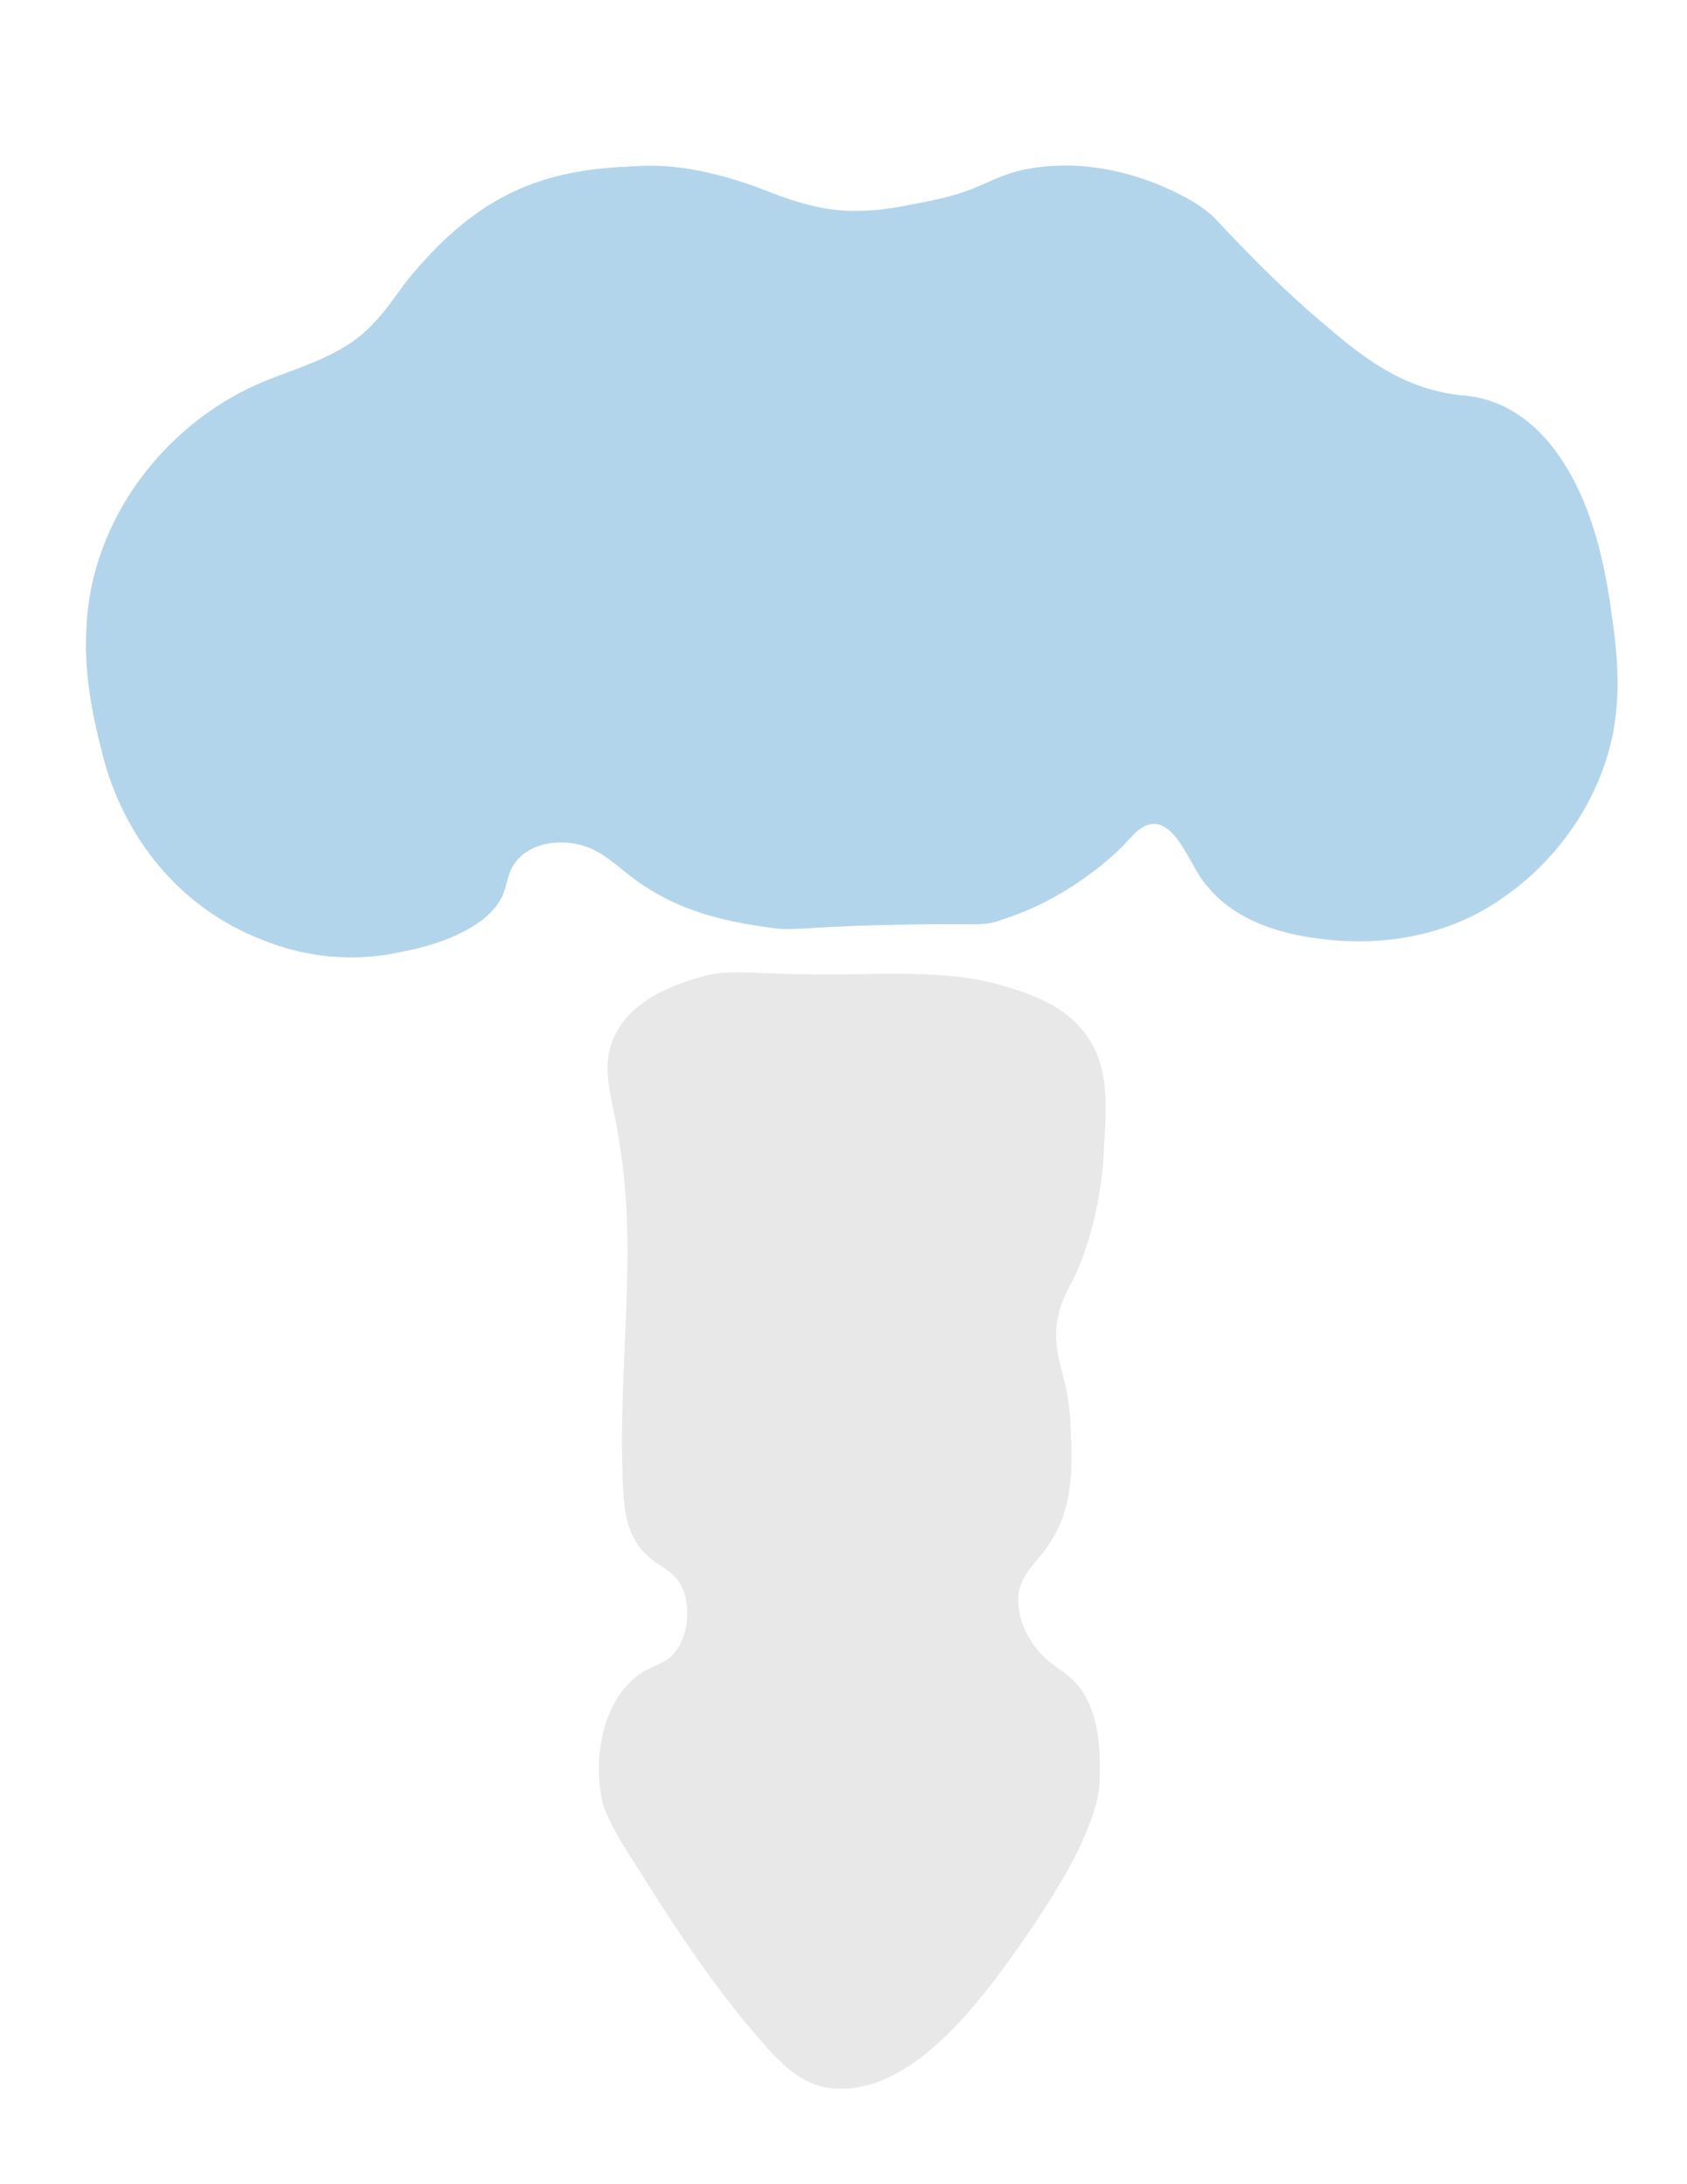 <?xml version="1.0" encoding="UTF-8"?>
<!DOCTYPE svg PUBLIC "-//W3C//DTD SVG 1.1//EN" "http://www.w3.org/Graphics/SVG/1.1/DTD/svg11.dtd">
<svg version="1.1" xmlns="http://www.w3.org/2000/svg" xmlns:xlink="http://www.w3.org/1999/xlink" x="0" y="0" width="405" height="524" viewBox="0, 0, 405, 524">
  <g id="Background">
    <rect x="0" y="0" width="405" height="524" fill="#FFFFFF"/>
  </g>
  <g id="Layer_1">
    <g opacity="0.3">
      <path d="M152.34,39.95 C153.64,39.88 156.23,39.74 159.64,39.95 C165.04,40.28 169.12,41.27 171.21,41.8 C183.63,44.98 188.2,48.14 196.17,49.83 C205.52,51.82 212.99,50.38 222.34,48.59 C237,45.78 237.6,42.21 247.9,40.56 C265.88,37.69 281.26,45.83 285.03,47.97 C294.62,53.41 292.31,55.83 314.25,75.15 C326.82,86.22 331.54,88.91 334.95,90.59 C348.1,97.06 352.22,93.55 361.12,98 C381.21,108.04 385.38,138.48 386.68,148.03 C388.07,158.2 389.92,171.7 383.64,186.94 C376.11,205.2 358.43,222.27 334.95,225.23 C333.35,225.43 302.11,228.99 289.3,211.64 C285.1,205.95 282.53,197.55 277.13,197.43 C274.03,197.36 272.02,200.06 269.22,202.99 C269.22,202.99 257,215.76 238.79,220.9 C235.26,221.9 235.99,221.18 216.27,221.52 C190.21,221.96 191.42,223.16 184.62,222.14 C176.19,220.87 163.82,219 152.36,210.41 C147.4,206.69 143.47,202.36 136.53,201.76 C135.02,201.63 128.54,201.26 124.36,205.47 C121.67,208.17 121.45,211.23 120.71,213.5 C116.72,225.65 93.13,228.61 90.28,228.94 C66.92,231.64 49.28,217.66 46.45,215.35 C29.25,201.29 25.2,182.23 23.32,173.35 C21.65,165.5 18.09,147.53 26.36,128.26 C33.61,111.37 46.33,101.95 50.1,99.23 C67.53,86.64 79.66,90.21 92.1,75.14 C95.49,71.03 96.8,68.09 102.45,62.17 C107.04,57.36 112.77,51.35 121.93,46.73 C133.28,41 143.93,40.41 152.36,39.94 z" fill="#0071BC"/>
      <path d="M152.34,39.9 C162.54,39.14 172.63,41.62 182.16,45.07 C196.14,50.74 204.3,52.1 219.22,49 C224.2,48.08 229.18,47.04 233.88,45.13 C236.23,44.2 238.5,43.04 240.89,42.15 C246.28,40.12 252.12,39.6 257.84,39.75 C267.4,40.19 276.8,43.04 285.16,47.68 C287.39,48.92 289.54,50.37 291.41,52.13 C300.09,61.4 308.97,70.42 318.79,78.53 C328.74,87.15 338.53,93.94 352.07,94.96 C371.04,97.13 380.58,116.94 384.42,133.61 C385.61,138.56 386.43,143.6 387.08,148.63 C388.56,158.67 389.11,169.07 386.54,178.99 C382.75,193.82 373.17,206.99 360.57,215.59 C347.94,224.49 332.02,227.27 316.87,225.27 C306.9,224.05 296.36,220.71 289.81,212.63 C285.97,208.58 282.83,197.37 276.65,197.7 C273.43,198.06 271.53,201.1 269.37,203.21 C265.73,206.8 261.68,209.92 257.4,212.68 C252.06,216.13 246.25,218.93 240.16,220.81 C236.69,222.24 232.43,221.7 228.76,221.77 C218.61,221.77 208.46,221.98 198.33,222.49 C195.68,222.58 189.46,223.19 186.86,222.85 C178.02,221.78 169.11,220.07 161.02,216.19 C158.72,215.07 156.49,213.81 154.35,212.39 C150.04,209.6 146.53,205.74 141.99,203.67 C135.56,200.79 125.81,201.75 122.62,208.83 C121.61,211.13 121.42,213.83 120.06,216.03 C118.72,218.3 116.76,220.12 114.64,221.58 C108.2,225.86 100.53,227.78 93.01,229.05 C82.91,230.68 72.34,229.38 62.88,225.49 C43.19,217.89 29.55,200.93 24.51,180.64 C21.95,170.78 20.09,160.61 20.77,150.39 C21.88,124.62 39.8,101.26 63.38,91.53 C72.69,87.75 82.96,85.14 89.87,77.35 C93.43,73.74 95.94,69.26 99.3,65.42 C114.45,47.68 129,40.57 152.35,39.91 L152.35,39.91 z M152.35,40 C129.07,40.76 114.61,47.86 99.56,65.64 C96.24,69.46 93.75,73.96 90.16,77.63 C86.69,81.38 82.38,84.31 77.74,86.42 C68.4,90.36 58.53,93.2 50.37,99.43 C33.88,111.11 22.48,130.08 21.69,150.44 C21.09,160.55 22.94,170.63 25.45,180.39 C30.41,200.39 43.82,217.11 63.23,224.6 C72.54,228.43 82.91,229.72 92.85,228.12 C101.94,226.48 113.91,223.81 119.25,215.57 C120.59,213.39 120.72,210.81 121.77,208.46 C125.18,200.89 135.49,199.75 142.37,202.85 C145.78,204.43 148.89,207.11 151.8,209.43 C160.79,216.54 171.97,219.96 183.19,221.53 C187.5,222.65 193.87,221.9 198.29,221.73 C208.45,221.26 218.6,221.1 228.76,221.12 C232.56,221.05 236.36,221.63 239.98,220.23 C246.02,218.39 251.79,215.64 257.1,212.23 C261.36,209.5 265.4,206.4 269,202.87 C271.32,200.61 273.49,197.21 277.11,197.22 C278.94,197.27 280.61,198.34 281.8,199.64 C285.22,203.54 286.93,208.48 290.15,212.37 C296.59,220.36 307.04,223.69 316.91,224.92 C343.44,228.77 367.58,216.36 380.5,192.94 C385.4,184.07 387.89,173.96 387.77,163.84 C387.55,153.74 385.99,143.61 383.77,133.77 C380.28,119.5 373.56,103.73 359.23,97.6 C354.54,95.57 349.34,95.81 344.41,94.58 C339.43,93.34 334.68,91.26 330.35,88.52 C317.83,79.78 306.61,69.27 296.16,58.17 C294.44,56.3 292.79,54.36 290.96,52.65 C285.33,47.59 278.07,44.62 270.89,42.46 C263.61,40.37 255.9,39.68 248.39,40.77 C243.29,41.34 238.72,43.57 234.05,45.55 C229.32,47.45 224.3,48.48 219.3,49.38 C211.83,50.82 204.08,51.71 196.56,50.07 C191.54,49.09 186.85,47.03 182.09,45.3 C172.59,41.83 162.54,39.3 152.35,40.03 L152.35,40.03 z" fill="#0071BC"/>
    </g>
    <g opacity="0.3">
      <path d="M208.01,233.79 C178.73,234.51 176.15,231.85 166.38,235.14 C161.3,236.85 151.27,240.24 147.46,249.33 C144.83,255.59 146.56,261.18 148.09,268.92 C151.85,287.97 151.2,303.83 150.61,318.24 C150.33,325.08 149.32,340.61 149.98,356.75 C150.17,361.34 150.51,366.47 153.76,370.94 C157.45,376.02 161.37,375.4 163.85,380.4 C166.13,384.99 165.61,391.13 163.22,395.26 C160.34,400.25 156.58,399.1 151.87,403.37 C144.5,410.04 143.33,422.2 144.3,429.72 C144.9,434.33 146.3,437.21 154.39,449.99 C165.59,467.68 172.2,476.84 180.25,486.48 C187.51,495.17 191.96,499.47 198.54,500.67 C202.13,501.32 205.87,500.96 210.52,499.32 C215.74,497.48 227.49,492.12 247.1,462.83 C262.72,439.51 263.38,430.79 263.5,427.69 C263.71,422.21 264.16,410.14 257.19,403.37 C254,400.27 250.33,399.32 247.1,393.91 C246.12,392.27 243.85,388.46 243.95,383.77 C244.1,376.73 249.46,374.75 253.41,366.88 C257.08,359.57 256.86,352.54 256.56,343.23 C256.09,328.51 251.85,326.89 253.41,316.88 C254.62,309.07 257.27,309.57 260.98,297.29 C262.58,291.98 264.31,284.5 264.76,275.67 C265.35,264.04 265.72,256.81 261.61,249.99 C256.42,241.39 247.19,238.6 240.16,236.48 C233.08,234.34 226.17,234.07 218.71,233.78 C214.12,233.6 210.95,233.71 207.99,233.78 z" fill="#B3B3B3"/>
      <path d="M208.02,233.84 C200.68,234.04 193.33,234.06 185.98,233.82 C180.5,233.73 174.94,233.08 169.56,234.38 C161.01,236.71 151.47,240.63 147.74,249.28 C144.67,256.22 147.56,263.71 148.74,270.77 C150.12,278 150.9,285.34 151.25,292.69 C152.19,314.72 149.21,336.73 150.47,358.76 C150.69,364.15 152.19,369.79 156.46,373.34 C159.27,375.57 163.14,377.17 164.43,380.88 C167.2,387.57 165.3,397.37 157.9,400.07 C145.41,404.78 142.45,421.15 145.15,432.85 C147.56,439.75 152.09,445.77 155.86,451.99 C163.75,464.37 172.01,476.55 181.59,487.69 C186.27,493.07 191.35,499.22 198.75,500.44 C219.47,503.36 237.36,476.24 247.65,461.26 C253.51,452.07 259.64,442.66 262.46,432.05 C263.3,428.53 263.18,424.81 263.11,421.21 C262.94,417.58 262.44,413.94 261.18,410.56 C259.95,407.17 257.84,404.13 254.89,402.05 C253.44,400.98 251.86,399.97 250.46,398.72 C246.4,394.9 243.51,389.49 243.51,383.78 C243.45,379.9 245.82,376.54 248.22,373.75 C256.43,364.58 256.69,354.69 256.1,343.03 C255.97,339.38 255.57,335.76 254.74,332.21 C253.95,328.69 252.65,325.12 252.66,321.32 C252.63,319.44 252.85,317.58 253.2,315.75 C254.19,310.24 258,305.81 259.57,300.49 C261.99,293.6 263.55,286.38 264.25,279.1 C264.78,268.5 266.91,256.26 259.57,247.44 C254.9,241.65 247.72,238.88 240.78,236.82 C230.22,233.63 218.97,233.74 208.03,233.84 L208.03,233.84 z M208.01,233.74 C218.97,233.57 230.24,233.41 240.84,236.54 C247.84,238.57 255.12,241.35 259.86,247.17 C267.34,256.06 265.31,268.42 264.84,279.14 C263.97,288.29 261.98,297.46 258.21,305.88 C256.64,309.19 254.59,312.23 254.05,315.91 C252.75,321.4 254.25,326.59 255.68,331.97 C256.52,335.58 256.93,339.29 257.05,342.98 C257.65,354.89 257.32,364.96 248.93,374.35 C246.6,377.08 244.41,380.07 244.43,383.79 C244.41,389.09 247.2,394.4 251.05,398 C252.39,399.2 253.92,400.18 255.42,401.28 C258.5,403.45 260.76,406.72 262.02,410.22 C263.33,413.74 263.83,417.47 264,421.16 C264.08,424.87 264.19,428.61 263.32,432.25 C260.45,443 254.3,452.49 248.35,461.73 C237.8,476.94 219.66,504.05 198.62,500.97 C191.06,499.71 185.92,493.46 181.19,487.99 C171.64,476.8 163.41,464.57 155.55,452.16 C151.78,445.87 147.21,439.95 144.75,432.96 C142.32,422.8 144.2,409.14 152.79,402.28 C154.96,400.5 157.71,399.76 160.04,398.31 C163.8,395.72 165.1,390.75 164.97,386.36 C164.37,375.26 156.76,377.39 152.42,369.54 C150.54,366.26 149.9,362.47 149.69,358.8 C148.29,336.73 151.25,314.75 150.51,292.72 C150.21,285.4 149.46,278.09 148.14,270.88 C146.98,263.76 144.14,256.13 147.3,249.11 C151.15,240.33 160.78,236.41 169.47,234.09 C174.88,232.81 180.49,233.49 185.97,233.61 C193.31,233.88 200.65,233.91 208,233.74 L208,233.74 z" fill="#B3B3B3"/>
    </g>
  </g>
</svg>
